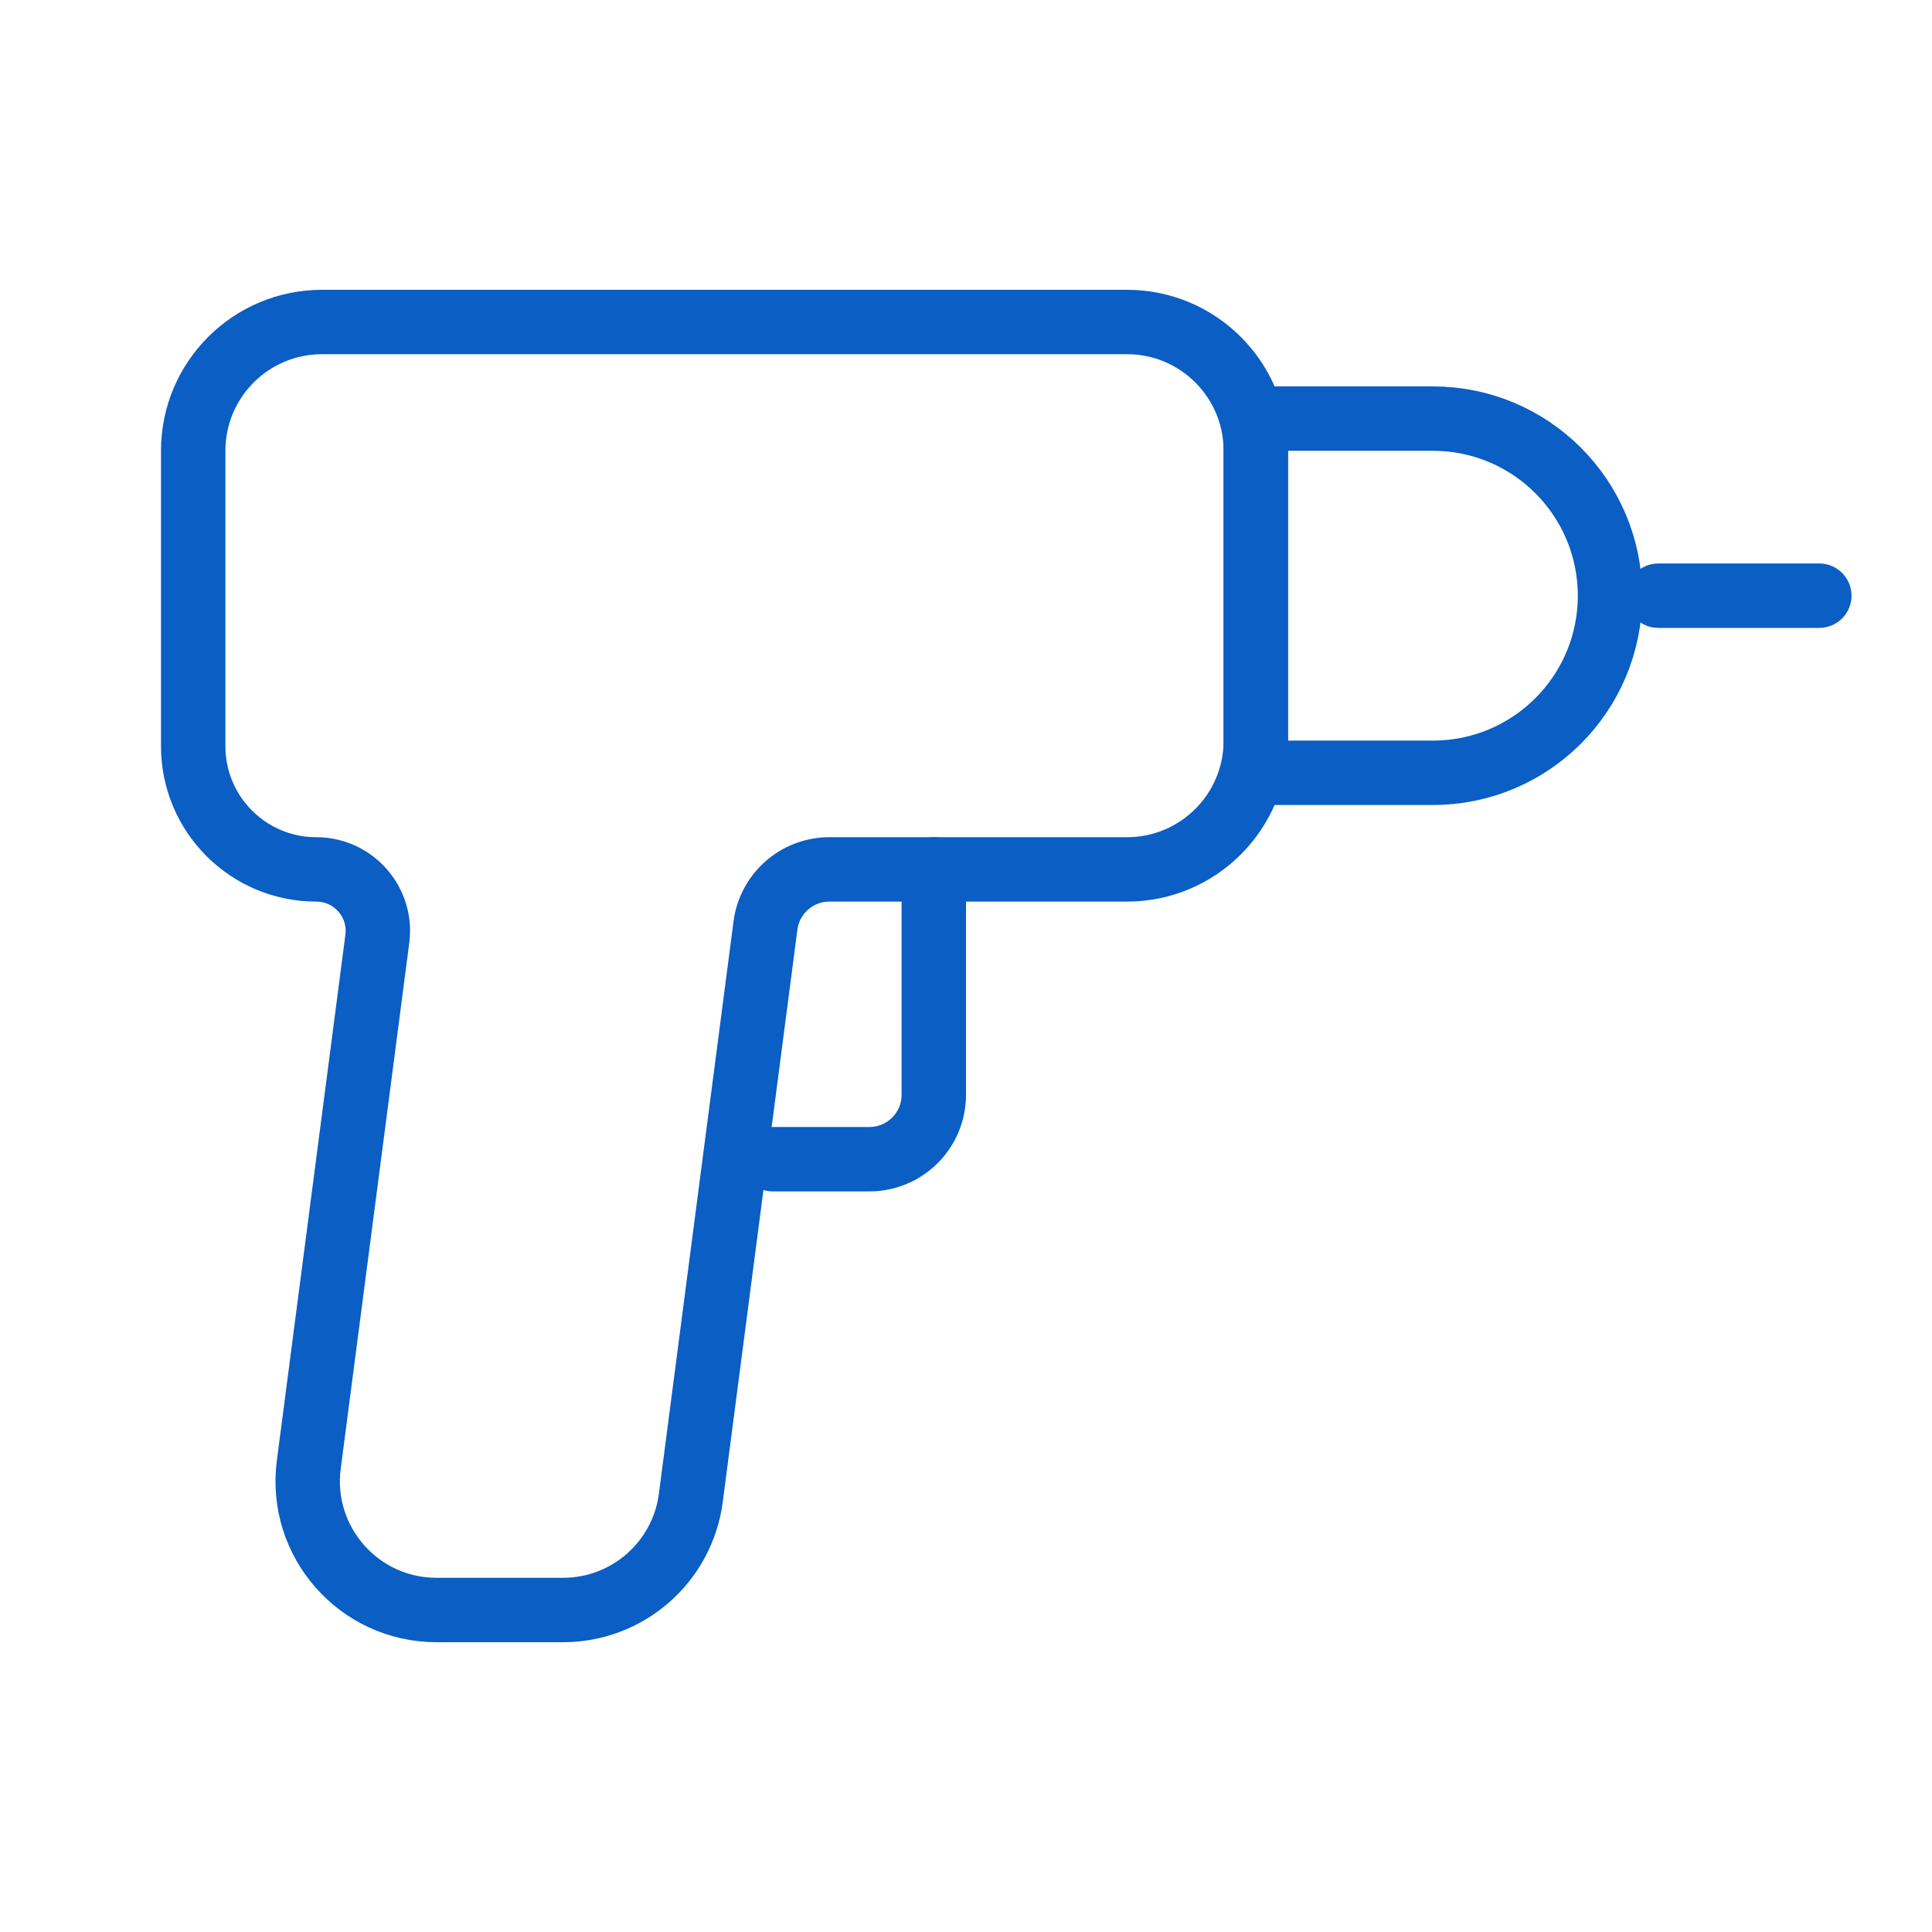 <svg width="30" height="30" viewBox="0 0 30 30" fill="none" xmlns="http://www.w3.org/2000/svg">
<path d="M3 7C3 5.895 3.895 5 5 5H17.5C18.605 5 19.5 5.895 19.5 7V11.5C19.5 12.605 18.605 13.5 17.5 13.5H14.5H12.878C12.376 13.5 11.951 13.873 11.886 14.371L10.727 23.259C10.597 24.255 9.748 25 8.744 25H6.778C5.571 25 4.638 23.939 4.795 22.741L5.859 14.579C5.934 14.007 5.488 13.5 4.911 13.5V13.5C3.856 13.5 3 12.644 3 11.588V7Z" stroke="#0A5EC4" strokeWidth="1.5"/>
<path d="M19.5 6.5H22.25C23.769 6.5 25 7.731 25 9.25C25 10.769 23.769 12 22.25 12H19.5V6.5Z" stroke="#0A5EC4" strokeWidth="1.5"/>
<path d="M14.5 13.5V17C14.5 17.552 14.052 18 13.5 18H12" stroke="#0A5EC4" strokeWidth="1.5" stroke-linecap="round"/>
<line x1="25.75" y1="9.25" x2="28.25" y2="9.25" stroke="#0A5EC4" strokeWidth="1.5" stroke-linecap="round"/>
</svg>
